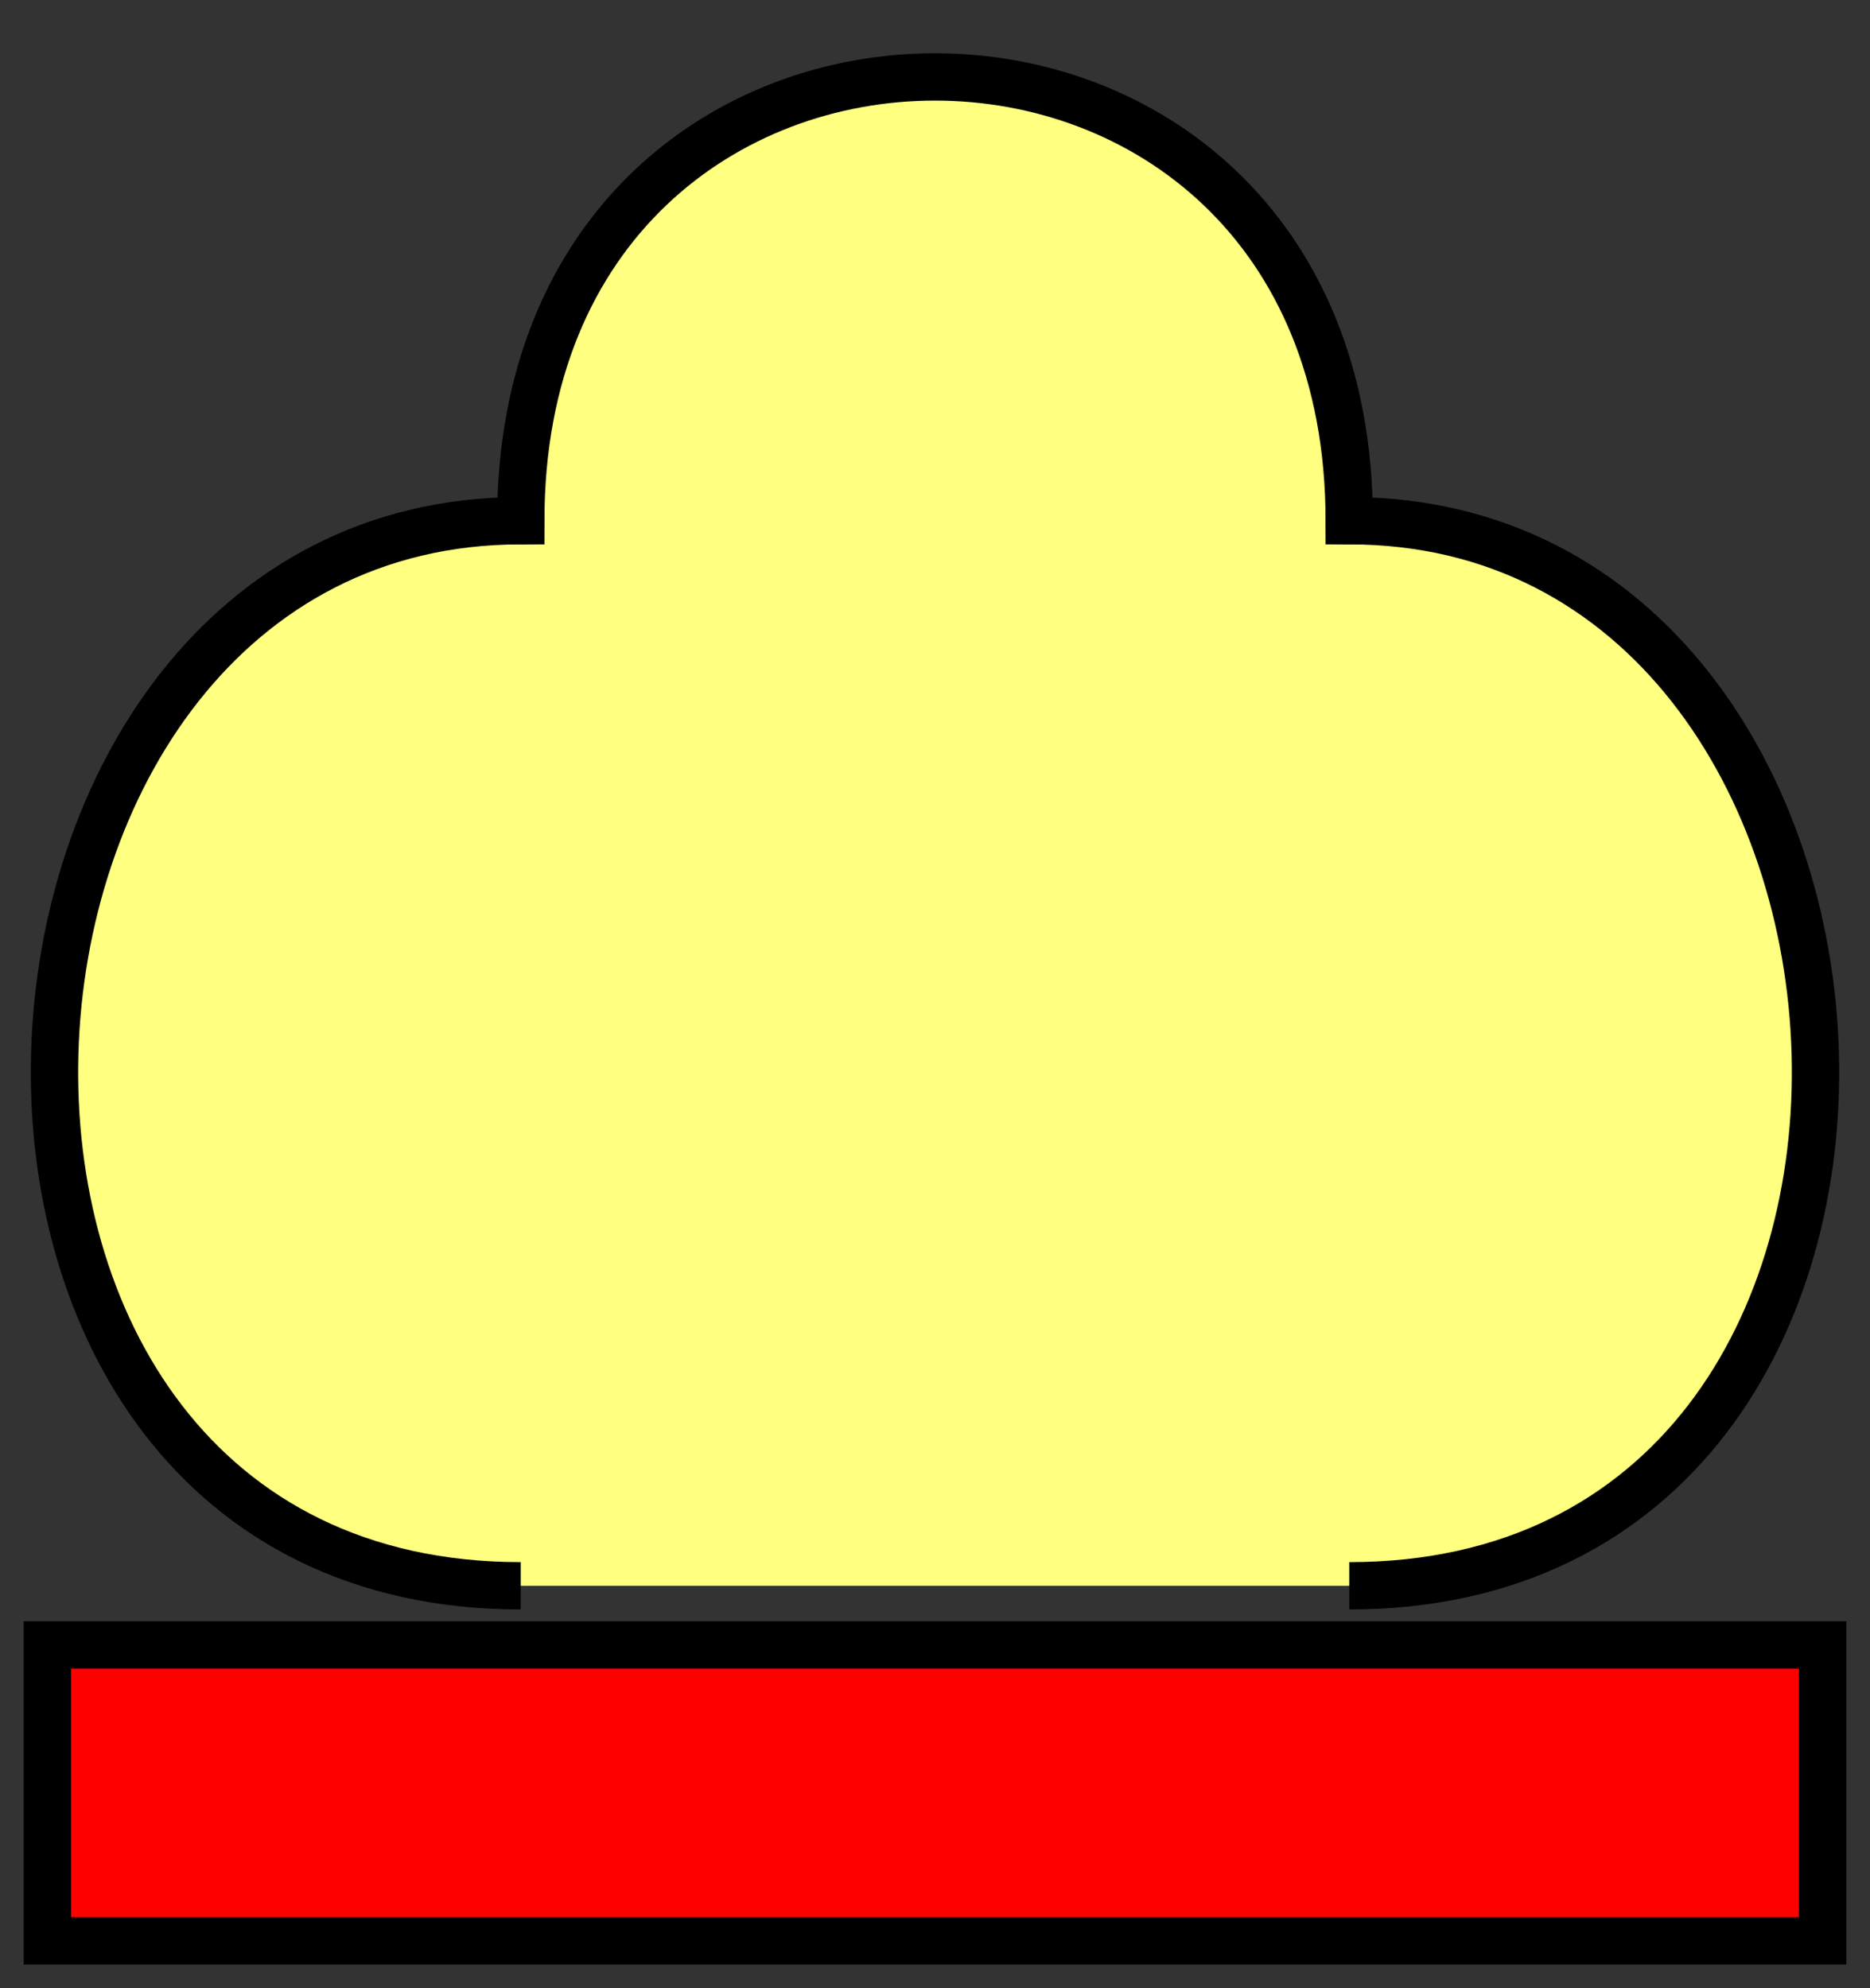 <svg xmlns="http://www.w3.org/2000/svg" version="1.2" baseProfile="tiny" width="158" height="168" viewBox="21 16 158 168"><rect x="21" y="16" width="158" height="168" fill="#333333" stroke="none"/><path d="M 65,150 c -55,0 -50,-90 0,-90 0,-50 70,-50 70,0 50,0 55,90 0,90" stroke-width="4" stroke="black" fill="rgb(255,255,128)" fill-opacity="1" ></path><path d="M25,155 l150,0 0,25 -150,0 z" stroke-width="4" stroke="black" fill="rgb(255,0,0)" ></path></svg>
